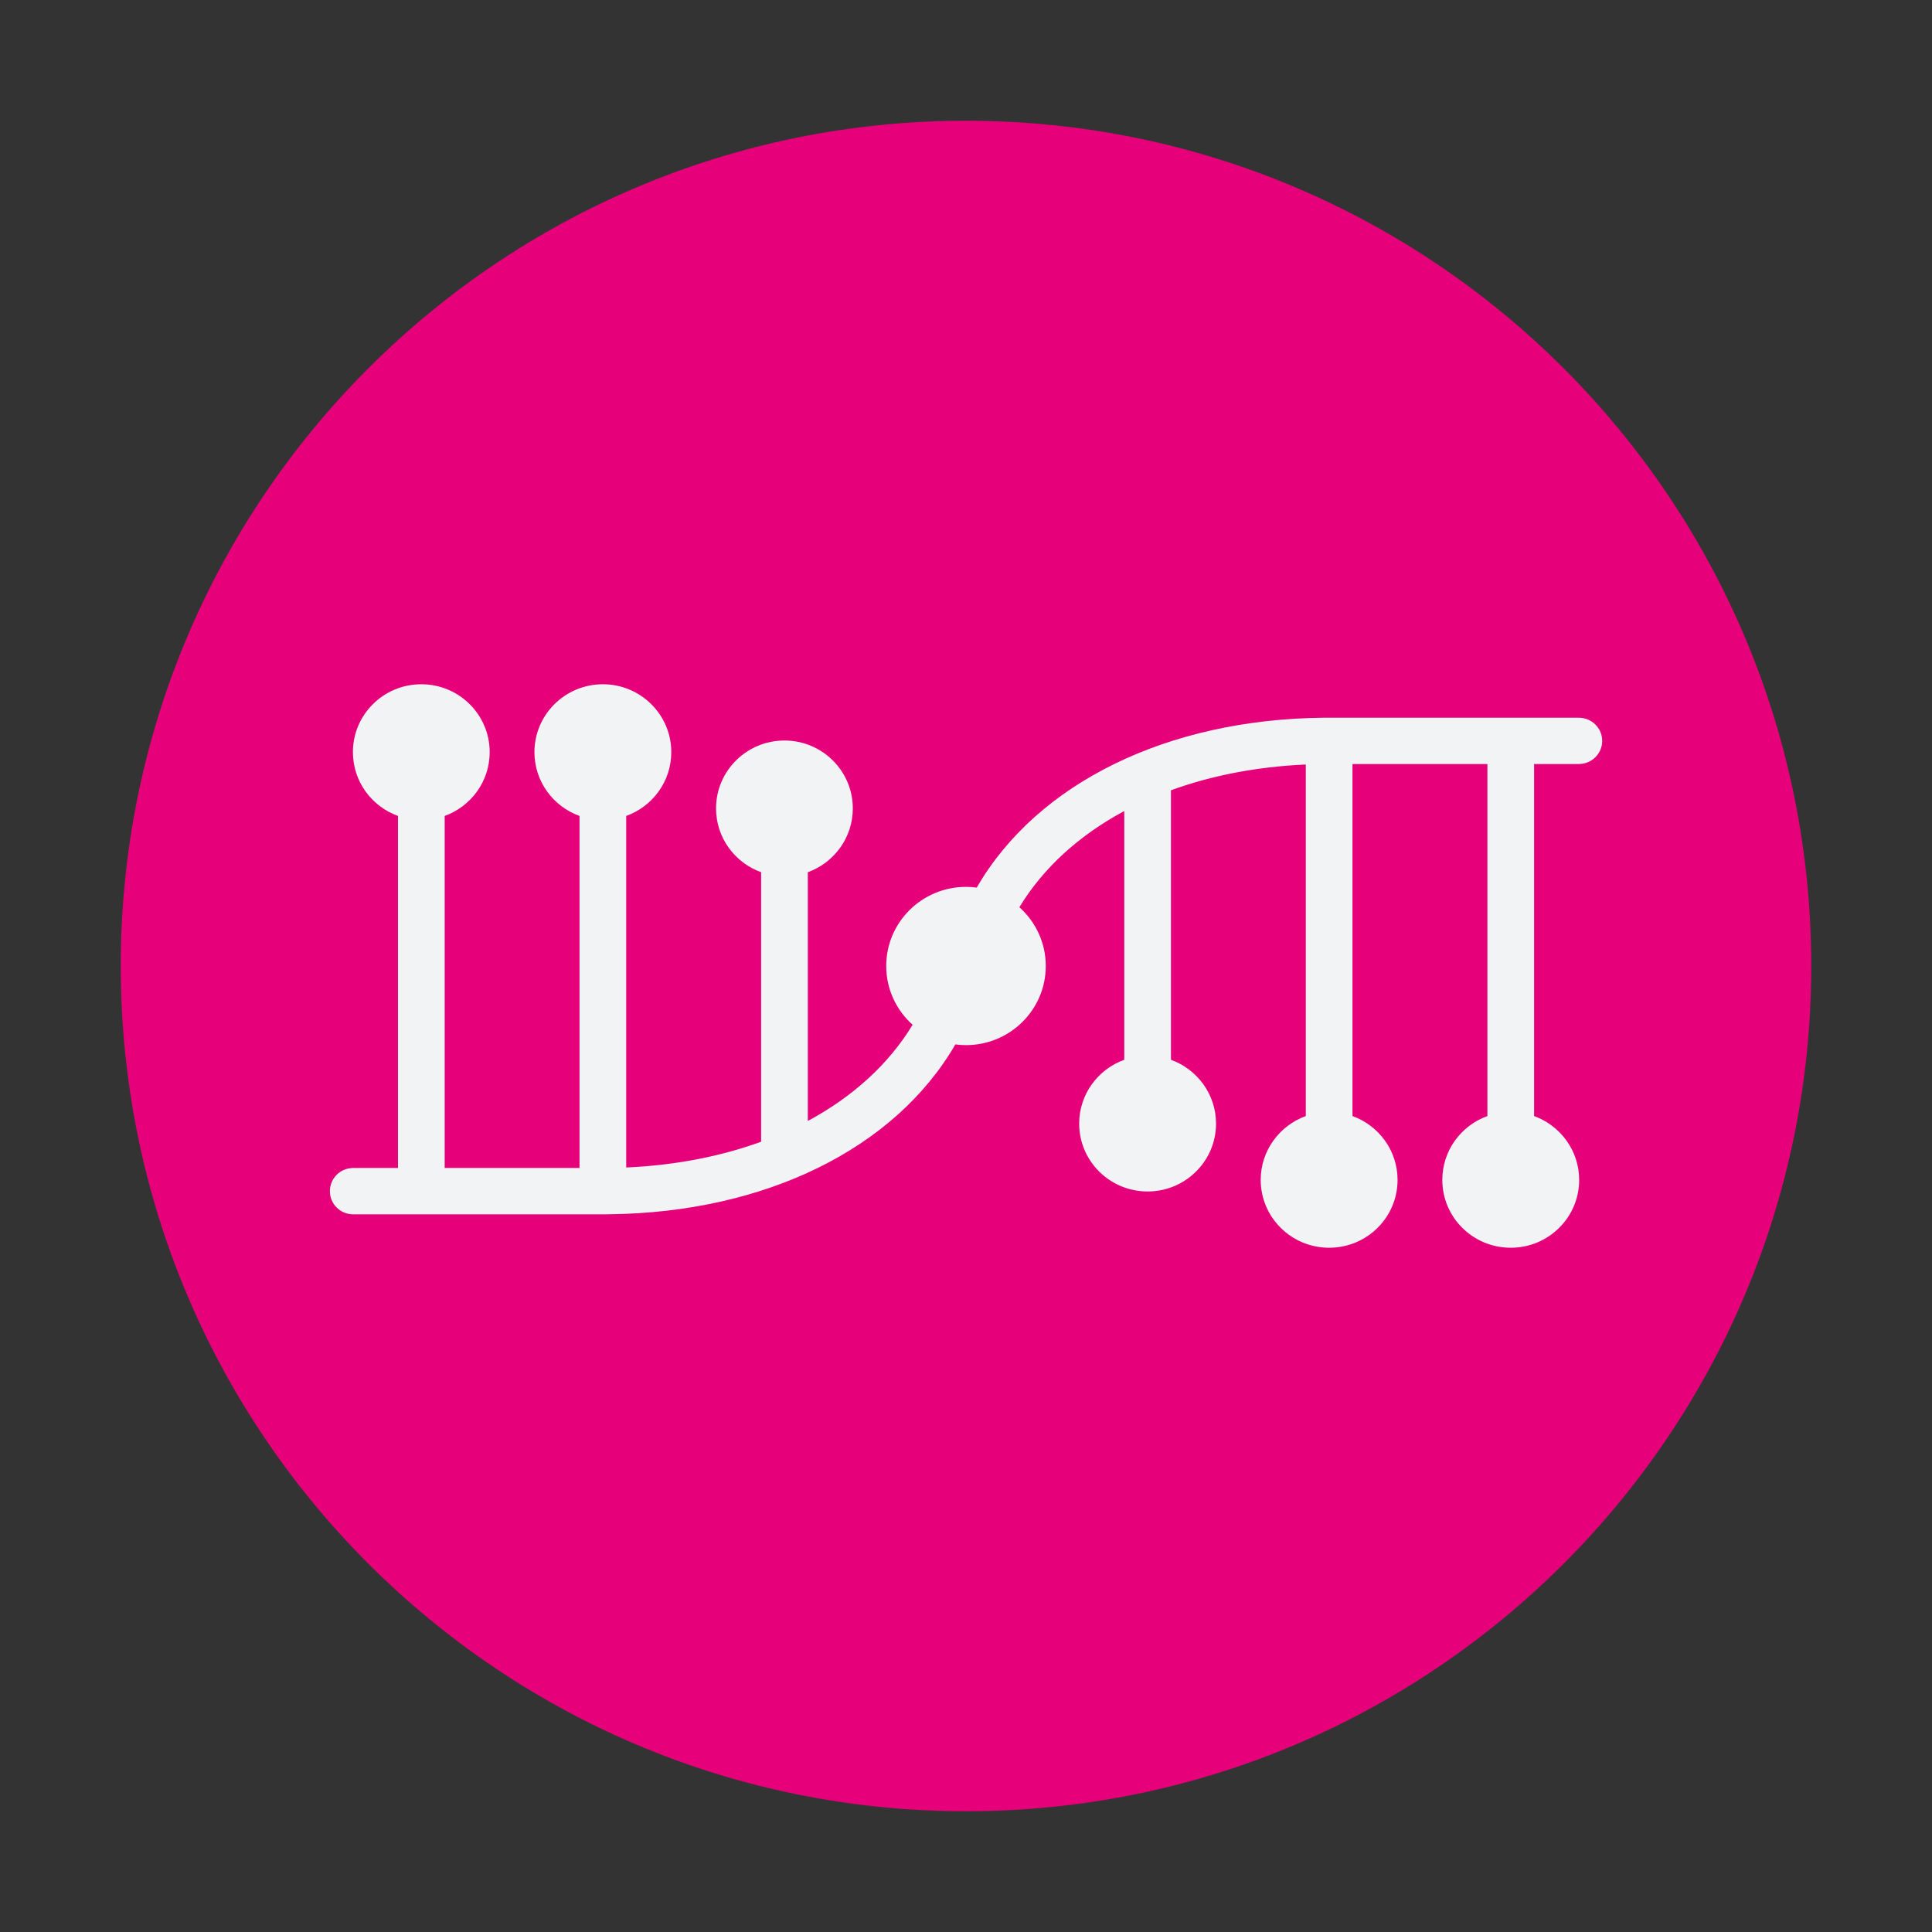 <svg width="24" height="24" viewBox="0 0 24 24" fill="none" xmlns="http://www.w3.org/2000/svg">
<rect x="0" y="0" width="24" height="24" fill="#333333" stroke="none"/>
<path d="M22.5 12C22.5 6.201 17.799 1.5 12 1.5C6.201 1.5 1.5 6.201 1.5 12C1.5 17.799 6.201 22.5 12 22.5C17.799 22.5 22.5 17.799 22.5 12Z" fill="#E6007A"/>
<path d="M7.199 10.136C6.872 10.018 6.639 9.708 6.639 9.343C6.639 8.878 7.02 8.5 7.489 8.5C7.958 8.5 8.339 8.878 8.339 9.343C8.339 9.708 8.106 10.018 7.779 10.136V14.503C8.387 14.476 8.952 14.366 9.455 14.183V10.835C9.128 10.717 8.895 10.407 8.895 10.042C8.895 9.577 9.275 9.199 9.745 9.199C10.214 9.199 10.594 9.577 10.594 10.042C10.594 10.407 10.361 10.717 10.035 10.835V13.925C10.593 13.625 11.04 13.22 11.337 12.73C11.136 12.551 11.009 12.29 11.009 12C11.009 11.457 11.453 11.017 12 11.017C12.045 11.017 12.089 11.02 12.133 11.026C12.887 9.724 14.505 8.936 16.436 8.916L16.511 8.916H19.613C19.773 8.916 19.903 9.045 19.903 9.203C19.903 9.357 19.782 9.482 19.63 9.49L19.613 9.491H19.057L19.057 13.864C19.383 13.982 19.617 14.293 19.617 14.657C19.617 15.123 19.236 15.5 18.767 15.5C18.297 15.5 17.917 15.123 17.917 14.657C17.917 14.293 18.15 13.982 18.477 13.864L18.477 9.491H16.801L16.801 13.864C17.128 13.982 17.361 14.293 17.361 14.657C17.361 15.123 16.981 15.5 16.511 15.5C16.042 15.5 15.661 15.123 15.661 14.657C15.661 14.293 15.895 13.982 16.221 13.864V9.497C15.613 9.524 15.048 9.634 14.546 9.817V13.165C14.872 13.283 15.106 13.593 15.106 13.958C15.106 14.424 14.725 14.801 14.256 14.801C13.787 14.801 13.406 14.424 13.406 13.958C13.406 13.593 13.639 13.283 13.966 13.165V10.075C13.407 10.375 12.96 10.78 12.663 11.27C12.864 11.45 12.991 11.71 12.991 12C12.991 12.543 12.547 12.983 12 12.983C11.955 12.983 11.911 12.98 11.868 12.974C11.113 14.276 9.495 15.064 7.564 15.084L7.489 15.085H4.388C4.227 15.085 4.098 14.956 4.098 14.797C4.098 14.644 4.218 14.518 4.371 14.51L4.388 14.509H4.944V10.136C4.617 10.018 4.384 9.708 4.384 9.343C4.384 8.878 4.764 8.5 5.233 8.5C5.703 8.5 6.083 8.878 6.083 9.343C6.083 9.708 5.85 10.018 5.524 10.136L5.524 14.509H7.199V10.136Z" fill="#F2F3F5"/>
</svg>
